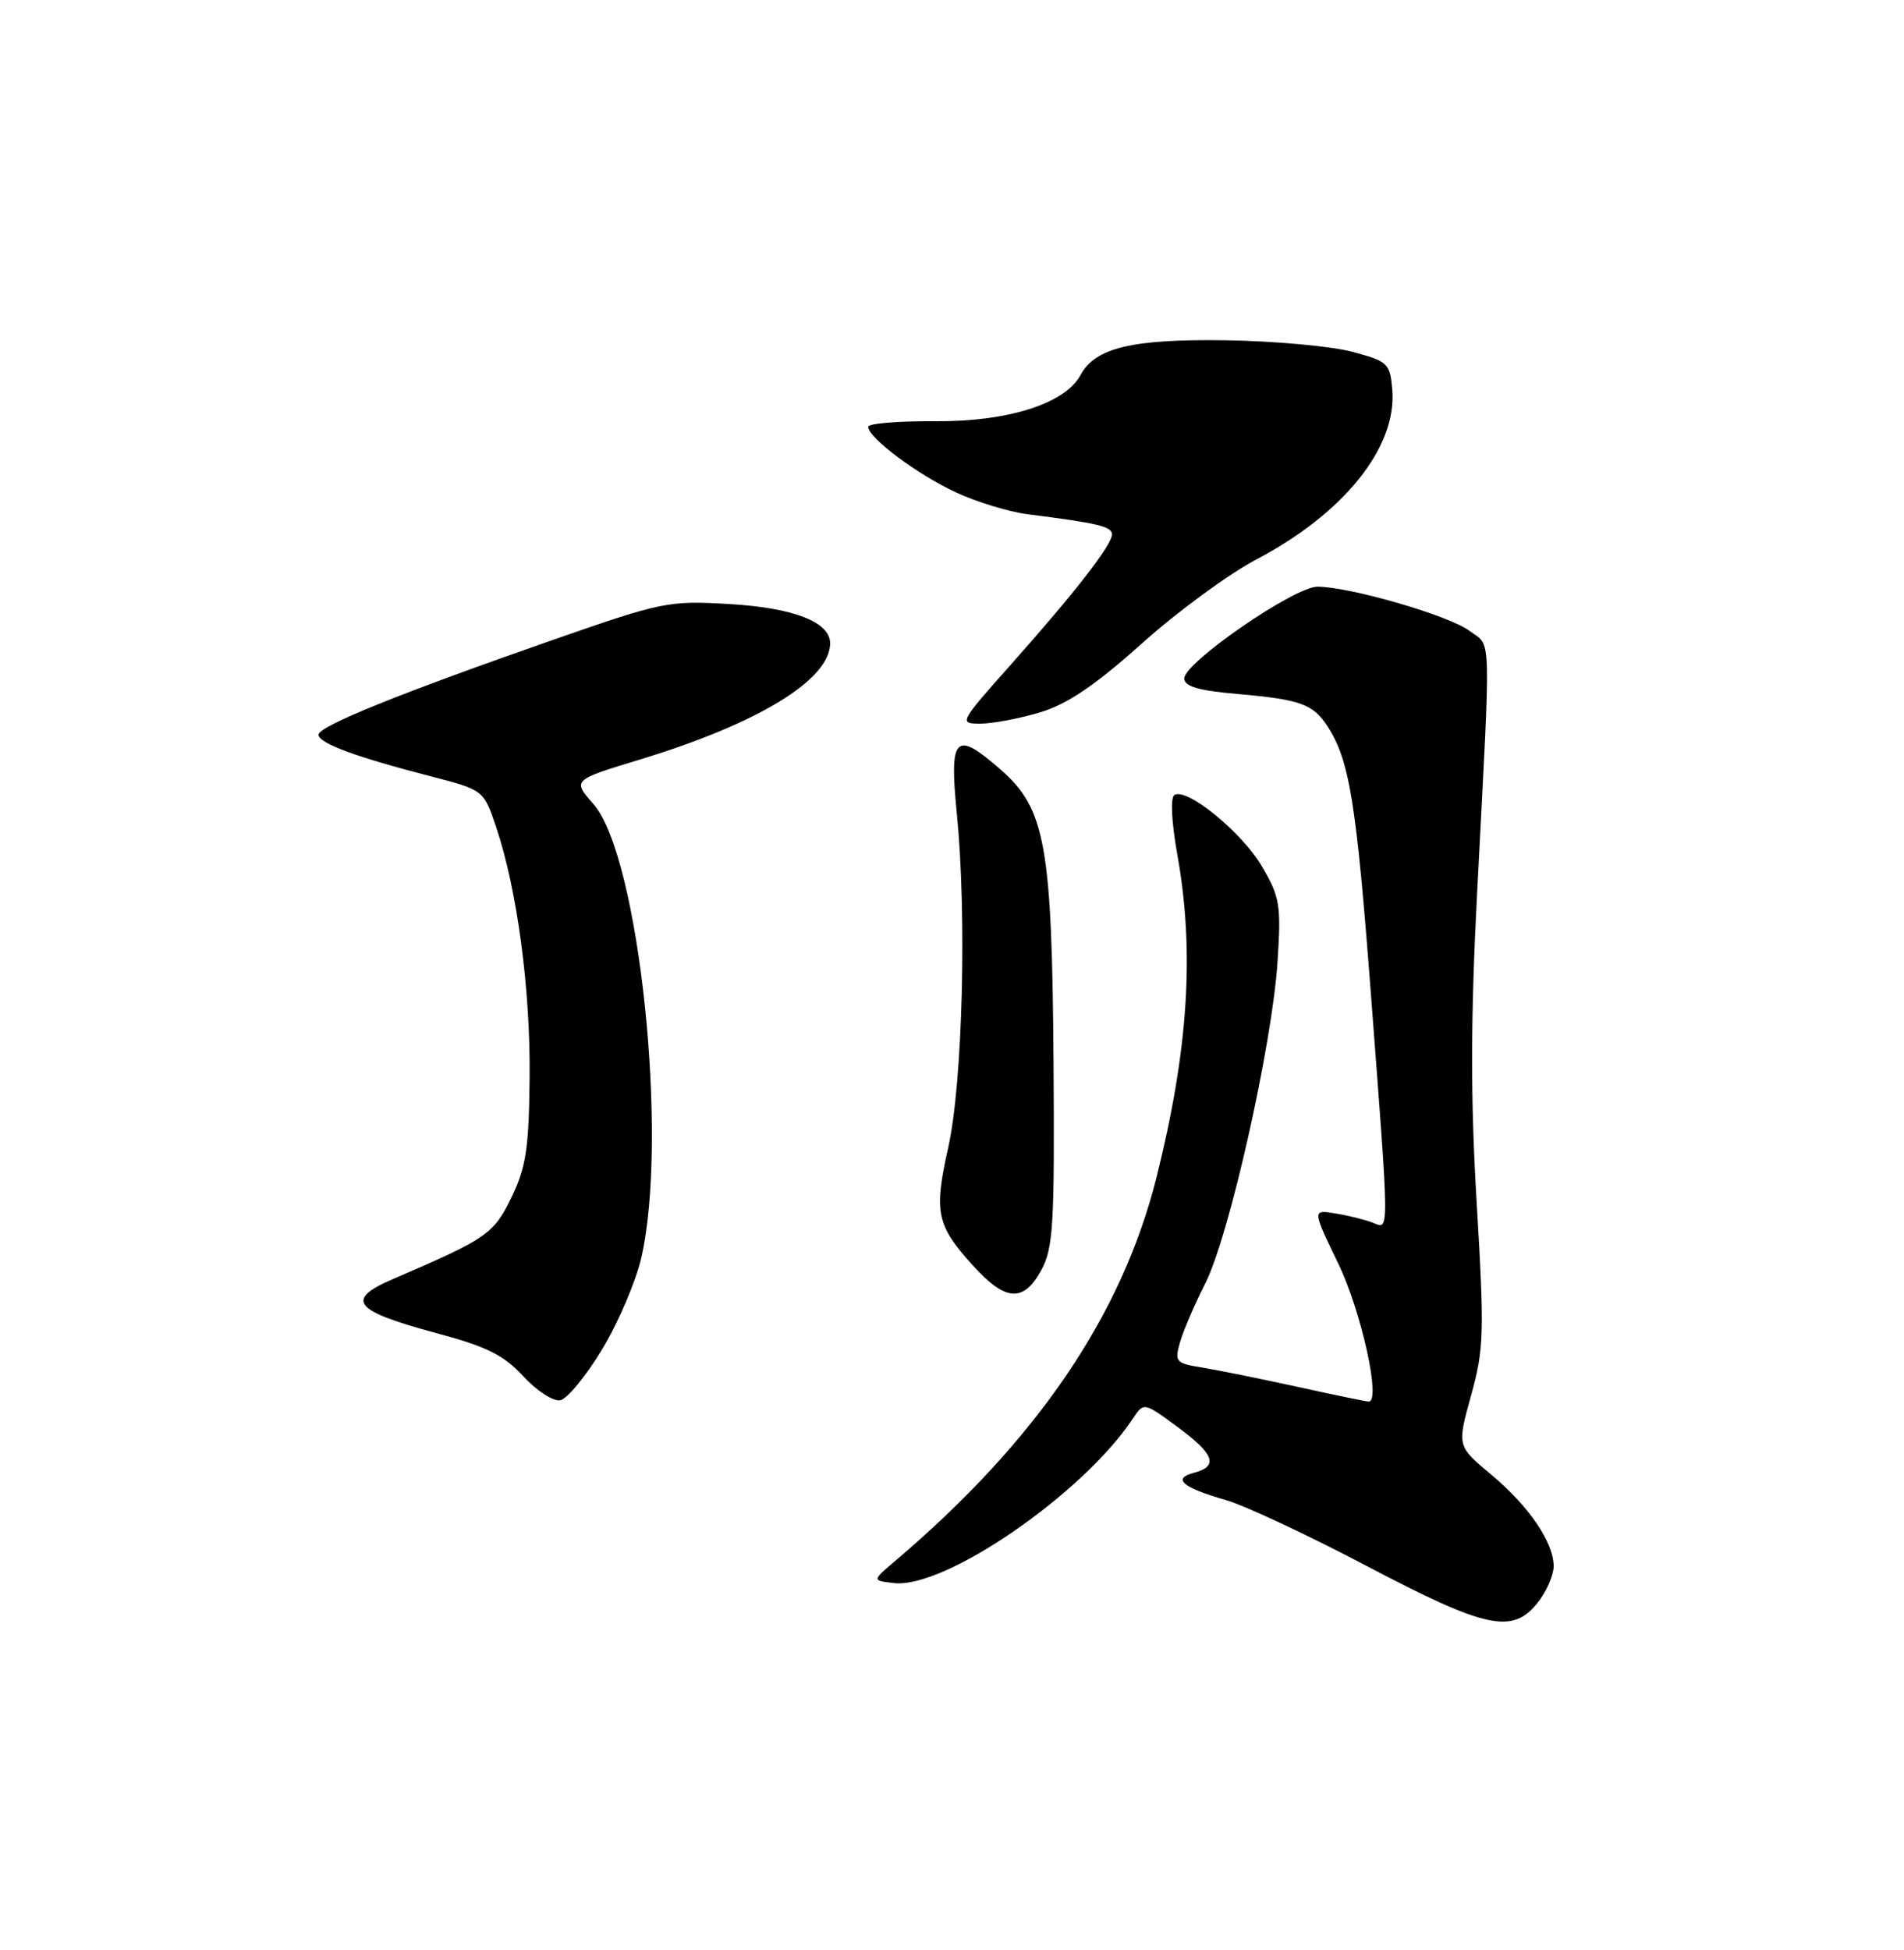 <?xml version="1.0" encoding="UTF-8" standalone="no"?>
<!DOCTYPE svg PUBLIC "-//W3C//DTD SVG 1.1//EN" "http://www.w3.org/Graphics/SVG/1.1/DTD/svg11.dtd" >
<svg xmlns="http://www.w3.org/2000/svg" xmlns:xlink="http://www.w3.org/1999/xlink" version="1.1" viewBox="0 0 250 256">
 <g >
 <path fill="currentColor"
d=" M 201.93 210.37 C 203.07 208.92 204.00 206.78 204.00 205.62 C 203.99 202.47 200.75 197.72 195.75 193.55 C 191.31 189.84 191.31 189.84 193.16 183.19 C 194.85 177.09 194.91 175.00 193.90 158.02 C 193.07 144.23 193.09 133.76 193.96 117.00 C 195.78 82.05 195.87 85.01 192.95 82.82 C 190.27 80.81 177.32 77.05 172.99 77.02 C 169.99 77.00 155.50 86.97 155.50 89.06 C 155.50 90.12 157.35 90.66 162.50 91.11 C 170.73 91.83 172.40 92.43 174.29 95.33 C 177.20 99.80 178.09 105.34 180.01 130.58 C 182.46 162.76 182.45 161.39 180.25 160.52 C 179.29 160.14 177.10 159.59 175.39 159.31 C 172.29 158.79 172.29 158.79 175.72 165.89 C 178.75 172.17 181.36 184.00 179.72 184.00 C 179.41 184.00 175.18 183.13 170.33 182.06 C 165.47 181.00 159.85 179.86 157.83 179.53 C 154.38 178.98 154.21 178.77 154.94 176.21 C 155.37 174.71 156.86 171.23 158.26 168.48 C 161.40 162.27 167.01 137.31 167.74 126.32 C 168.23 118.82 168.06 117.78 165.70 113.75 C 163.06 109.25 155.84 103.36 154.20 104.37 C 153.66 104.71 153.82 107.92 154.59 112.22 C 156.87 124.93 156.03 137.85 151.87 154.50 C 147.30 172.75 136.07 189.21 117.45 205.00 C 114.50 207.50 114.50 207.50 117.39 207.83 C 124.06 208.59 142.17 196.13 148.71 186.29 C 150.18 184.07 150.18 184.07 154.55 187.29 C 159.46 190.89 160.04 192.49 156.77 193.35 C 153.86 194.11 155.27 195.31 160.96 196.93 C 163.41 197.63 171.74 201.53 179.46 205.59 C 195.17 213.85 198.61 214.58 201.93 210.37 Z  M 79.06 177.15 C 81.17 173.66 83.48 168.26 84.20 165.15 C 87.82 149.39 83.92 112.39 77.92 105.56 C 75.15 102.41 75.15 102.41 84.07 99.70 C 99.62 94.96 109.00 89.22 109.00 84.45 C 109.00 81.66 104.18 79.79 95.76 79.30 C 87.83 78.83 86.92 79.02 73.00 83.87 C 52.47 91.03 41.79 95.35 41.82 96.46 C 41.86 97.58 46.66 99.36 56.50 101.90 C 63.50 103.71 63.50 103.71 65.15 108.60 C 67.91 116.81 69.66 129.92 69.54 141.50 C 69.45 150.76 69.07 153.24 67.16 157.19 C 64.81 162.02 63.97 162.60 51.63 167.90 C 45.24 170.65 46.39 172.08 57.29 175.01 C 63.88 176.77 66.13 177.89 68.71 180.68 C 70.47 182.60 72.66 184.01 73.57 183.83 C 74.48 183.65 76.95 180.64 79.06 177.15 Z  M 136.72 166.75 C 138.30 163.86 138.48 160.80 138.33 139.28 C 138.13 111.09 137.25 106.18 131.47 101.11 C 125.43 95.80 124.62 96.58 125.63 106.75 C 126.96 120.13 126.40 142.13 124.51 150.62 C 122.60 159.17 122.95 160.83 127.72 166.11 C 132.02 170.87 134.38 171.04 136.72 166.75 Z  M 136.57 93.52 C 140.17 92.43 143.77 89.99 149.93 84.48 C 154.56 80.32 161.33 75.36 164.97 73.44 C 176.47 67.40 183.43 58.71 182.81 51.18 C 182.51 47.68 182.26 47.44 177.50 46.17 C 174.75 45.45 167.32 44.77 161.00 44.67 C 148.68 44.49 143.79 45.65 141.88 49.23 C 139.86 52.99 132.34 55.38 122.75 55.30 C 117.94 55.27 114.00 55.59 114.00 56.03 C 114.00 57.47 120.42 62.27 125.49 64.63 C 128.24 65.91 132.51 67.21 134.99 67.52 C 144.17 68.68 146.00 69.12 146.00 70.15 C 146.00 71.55 141.23 77.69 132.73 87.25 C 125.94 94.88 125.88 95.00 128.74 95.00 C 130.33 95.00 133.86 94.33 136.57 93.52 Z "/>
</g>
</svg>